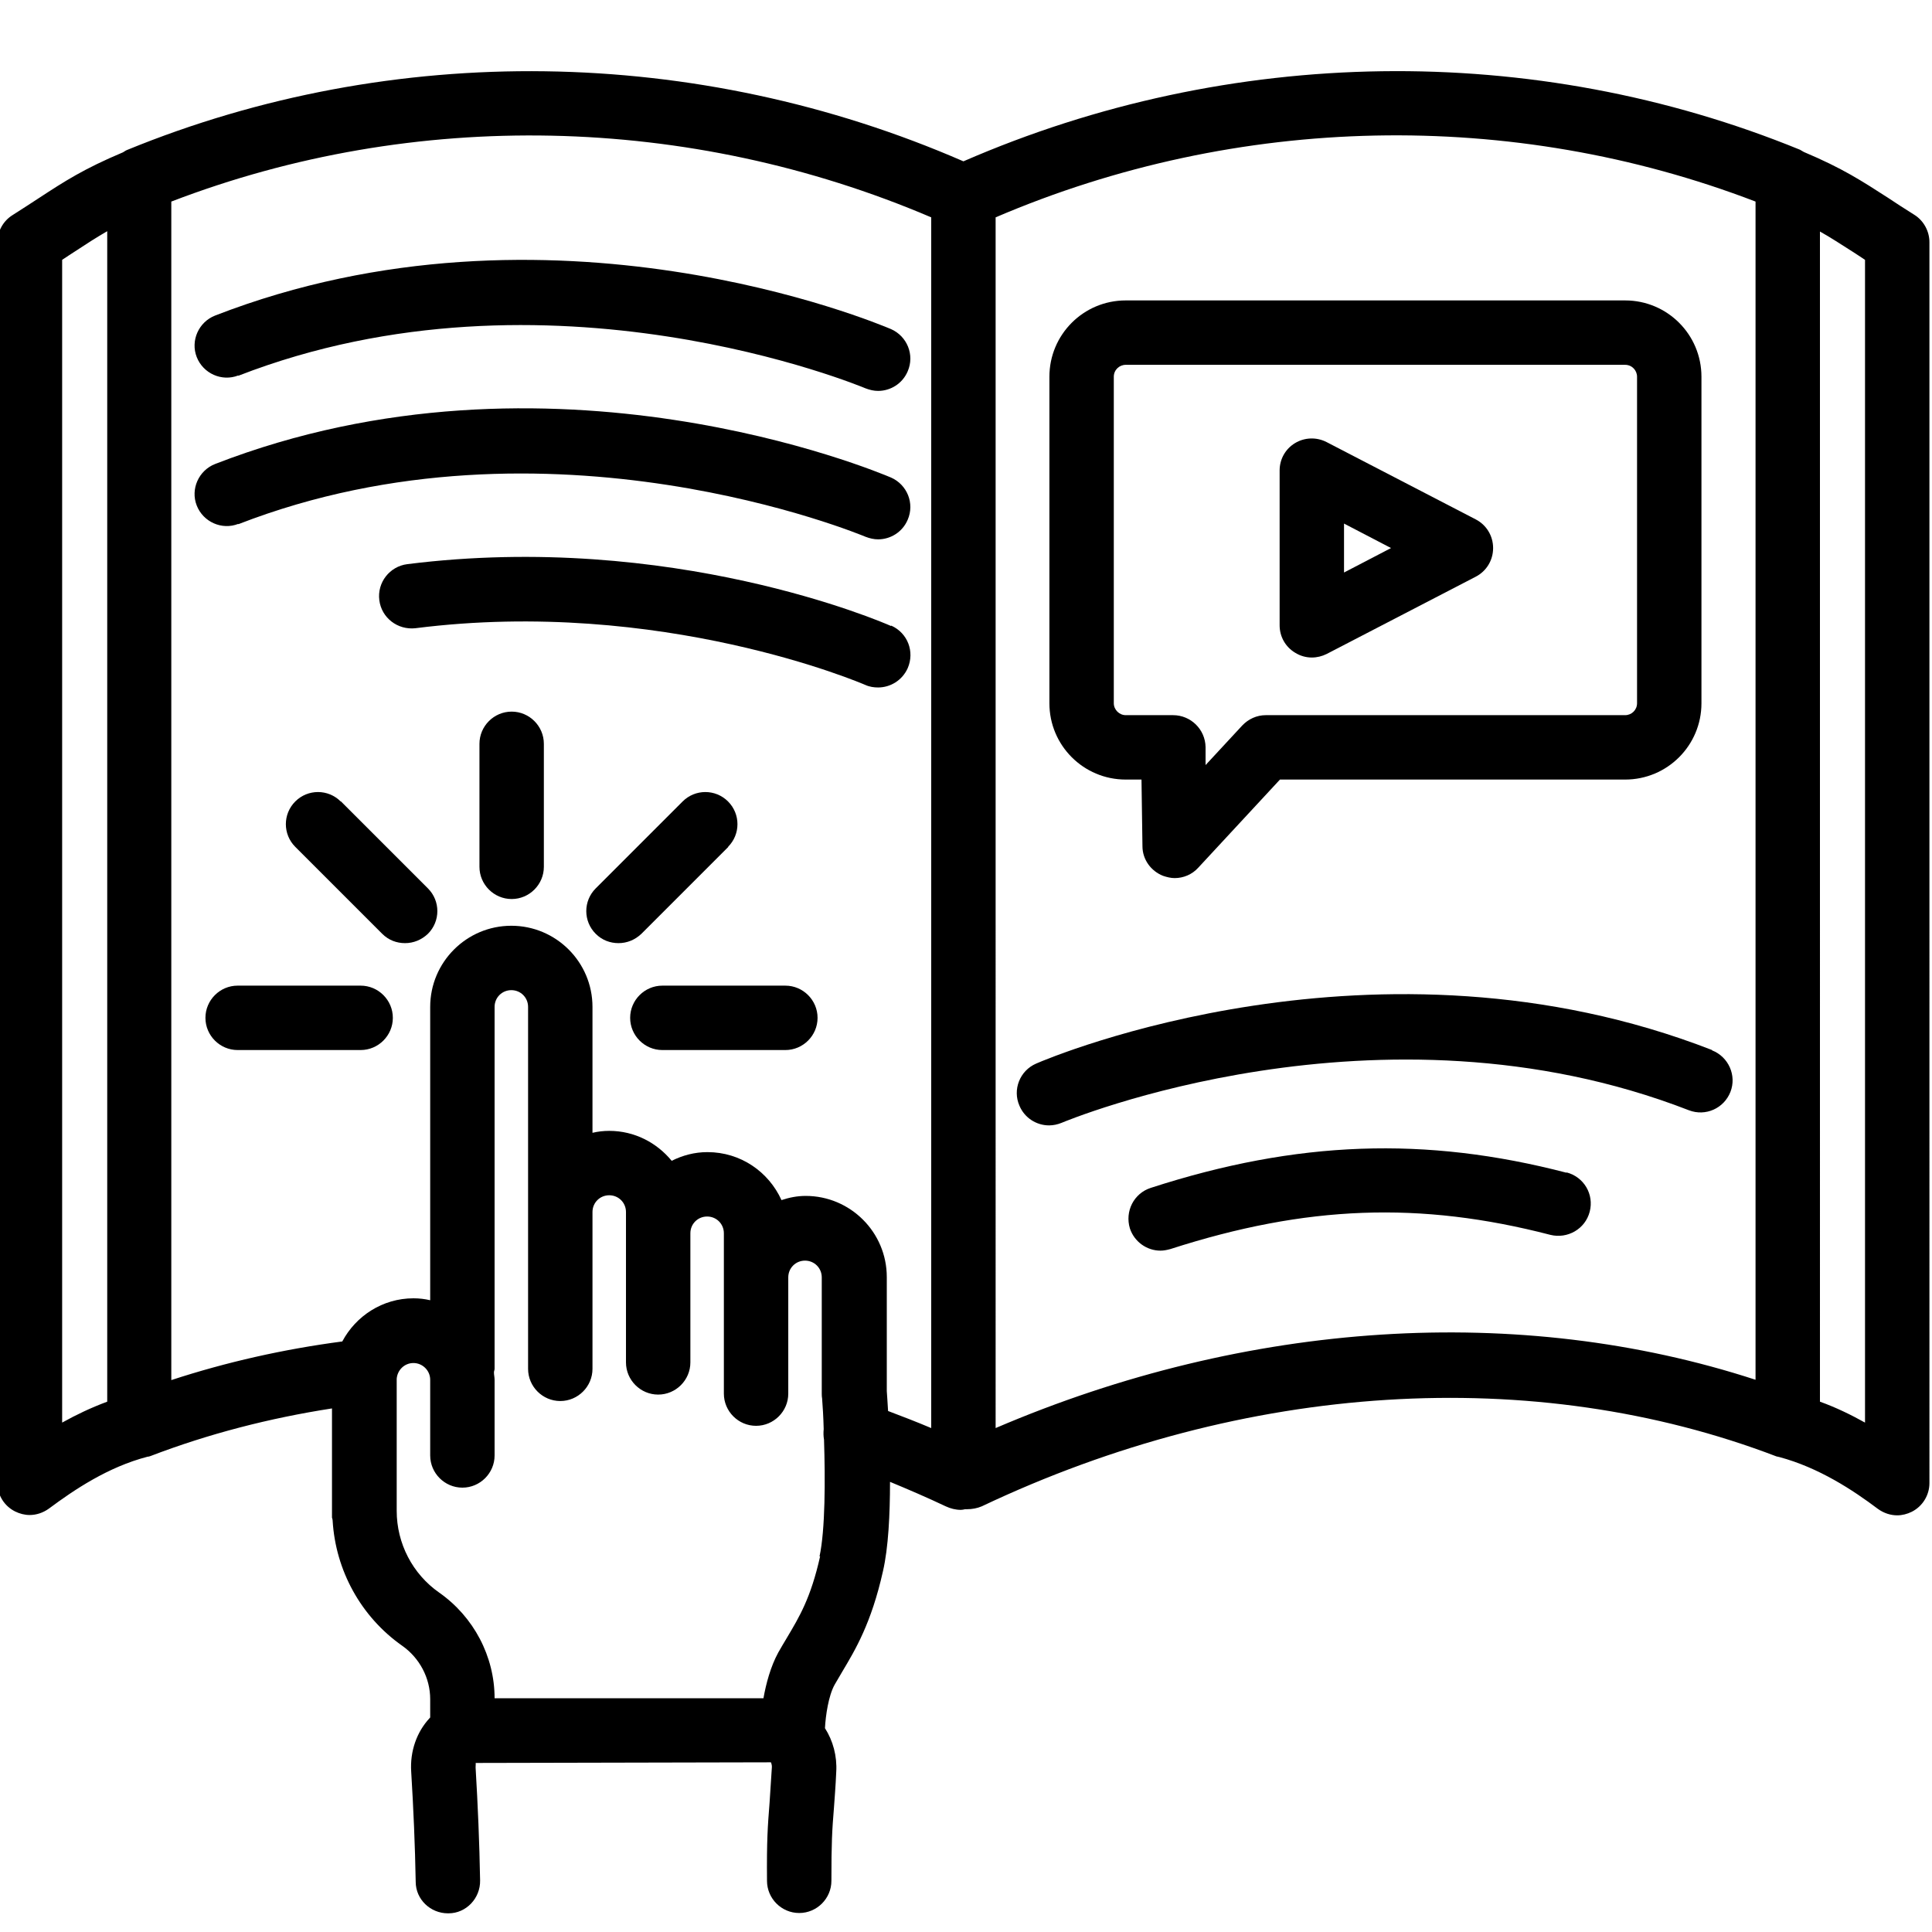 <?xml version="1.0" encoding="UTF-8"?><svg id="Art" xmlns="http://www.w3.org/2000/svg" viewBox="0 0 60 60"><path d="m24.39,30.61h-3.82c-.55,0-1,.45-1,1s.45,1,1,1h3.82c.55,0,1-.45,1-1s-.45-1-1-1Z"/><path d="m22.61,26.3c.39-.39.39-1.02,0-1.41s-1.02-.39-1.41,0l-2.7,2.7c-.39.39-.39,1.02,0,1.41.2.2.45.29.71.29s.51-.1.71-.29l2.7-2.7Z"/><path d="m15.89,22.1c-.55,0-1,.45-1,1v3.82c0,.55.45,1,1,1s1-.45,1-1v-3.82c0-.55-.45-1-1-1Z"/><path d="m10.58,24.89c-.39-.39-1.02-.39-1.41,0s-.39,1.02,0,1.41l2.7,2.7c.2.2.45.29.71.29s.51-.1.71-.29c.39-.39.39-1.02,0-1.41l-2.7-2.7Z"/><path d="m11.2,32.61c.55,0,1-.45,1-1s-.45-1-1-1h-3.82c-.55,0-1,.45-1,1s.45,1,1,1h3.82Z"/><path d="m59.45,6.67c-.32-.2-.58-.37-.82-.53-.81-.52-1.4-.91-2.61-1.42-.04-.02-.08-.05-.12-.07-8.27-3.38-17.71-3.24-25.98.36C21.65,1.41,12.21,1.27,3.94,4.66c-.05.02-.08.05-.12.07-1.21.51-1.8.89-2.61,1.42-.24.16-.51.33-.82.53-.29.18-.47.5-.47.85v38.52c0,.38.21.72.55.89.14.07.3.11.45.11.21,0,.42-.07.6-.2.78-.58,1.83-1.29,3.06-1.61,0,0,0,0,0,0,.03,0,.06-.01.09-.02,1.8-.69,3.7-1.18,5.64-1.48v3.39s.02.06.02.09c.09,1.55.88,2.99,2.16,3.89.54.38.87,1,.87,1.66v.57s-.01,0-.02.02c-.4.43-.61,1.03-.57,1.66.07,1.14.12,2.3.14,3.42,0,.55.46.98,1,.98h.02c.55,0,.99-.47.98-1.02-.02-1.16-.07-2.34-.14-3.51,0-.08.01-.13,0-.14l9.17-.02s.04.07.03.17c-.03.46-.05.8-.07,1.08-.06.76-.09,1.18-.08,2.43,0,.55.45,1,1,1h0c.55,0,1-.45,1-1,0-1.18.02-1.55.08-2.28.02-.29.05-.64.07-1.1.03-.49-.1-.97-.35-1.36.02-.39.11-1.01.3-1.35.08-.14.16-.27.24-.41.4-.67.9-1.5,1.26-3.11.17-.73.22-1.78.22-2.78.58.24,1.16.49,1.73.76.15.07.31.11.47.11.04,0,.09-.01.13-.02.02,0,.04,0,.06,0,.16,0,.32-.03.46-.09,8.16-3.87,17.15-4.43,24.68-1.55.03.01.06.01.09.02,0,0,0,0,0,0,1.23.33,2.29,1.03,3.06,1.61.18.13.39.2.6.2.15,0,.31-.04.45-.11.34-.17.55-.52.55-.89V7.52c0-.34-.18-.67-.47-.85ZM25.47,48.33c-.29,1.3-.65,1.89-1.03,2.53-.09.15-.18.3-.27.46-.24.44-.38.97-.46,1.42h-8.35c0-1.3-.65-2.53-1.72-3.28-.83-.58-1.32-1.53-1.32-2.54v-4.06s0-.03,0-.04c.02-.27.24-.49.52-.49s.52.23.52.52v2.35c0,.55.45,1,1,1s1-.45,1-1v-2.35c0-.08-.02-.15-.02-.23,0-.04.02-.07.02-.11v-11.24c0-.29.23-.52.52-.52s.52.23.52.52v11.24c0,.55.45,1,1,1s1-.45,1-1v-4.87c0-.29.23-.52.52-.52s.52.23.52.52v4.67c0,.55.45,1,1,1s1-.45,1-1v-4.01c0-.29.23-.52.52-.52s.52.23.52.52v4.98c0,.55.45,1,1,1s1-.45,1-1v-3.61c0-.29.23-.52.52-.52s.52.23.52.52v3.61s0,.1.01.14c.02.25.04.58.05.96-.01.11-.01.22.01.33.04,1.23.04,2.8-.14,3.63Zm-22.14-4.8c-.51.19-.97.41-1.4.65V8.07c.13-.09.26-.17.38-.25.38-.25.69-.45,1.02-.64v36.34ZM5.32,6.26c7.55-2.9,16.08-2.72,23.6.49v37.6c-.45-.19-.89-.36-1.34-.53-.02-.29-.03-.52-.04-.62v-3.54c0-1.39-1.13-2.52-2.52-2.52-.26,0-.51.05-.75.13-.4-.88-1.27-1.49-2.3-1.49-.4,0-.77.1-1.11.27-.46-.56-1.15-.93-1.94-.93-.18,0-.35.02-.52.06v-3.91c0-1.39-1.13-2.52-2.52-2.52s-2.52,1.13-2.52,2.52v9.11c-.17-.04-.34-.06-.52-.06-.96,0-1.79.55-2.21,1.34-1.82.24-3.6.64-5.31,1.2V6.26Zm25.6,38.09V6.75c7.52-3.22,16.04-3.39,23.6-.49v36.59c-7.33-2.39-15.78-1.85-23.6,1.5Zm25.6-.82V7.19c.34.19.64.39,1.02.63.12.08.25.16.38.25v36.11c-.43-.24-.9-.47-1.4-.65Z"/><path d="m53.17,32.61c-10.4-4.05-20.56.23-20.99.42-.51.22-.74.81-.52,1.31.16.38.53.61.92.61.13,0,.27-.03.39-.08.1-.04,9.85-4.13,19.48-.39.52.2,1.09-.06,1.29-.57.2-.51-.06-1.09-.57-1.29Z"/><path d="m48.65,36.42c-4.38-1.14-8.37-1-12.91.47-.53.17-.81.73-.65,1.26.14.42.53.69.95.69.1,0,.2-.02.31-.05,4.22-1.36,7.75-1.49,11.8-.44.53.13,1.08-.18,1.22-.72s-.18-1.08-.72-1.22Z"/><path d="m7.4,11.67c9.62-3.74,19.38.35,19.48.39.13.05.26.08.39.08.39,0,.76-.23.92-.61.22-.51-.02-1.09-.52-1.31-.43-.18-10.59-4.46-20.99-.42-.51.2-.77.78-.57,1.29s.78.77,1.29.57Z"/><path d="m7.4,16.28c9.62-3.74,19.38.35,19.48.39.13.05.26.08.39.08.39,0,.76-.23.92-.61.22-.51-.02-1.09-.52-1.31-.43-.18-10.59-4.46-20.99-.42-.51.2-.77.78-.57,1.29s.78.77,1.29.57Z"/><path d="m27.67,19.44c-.27-.12-6.81-2.95-15.02-1.92-.55.07-.94.57-.87,1.12.07.55.57.93,1.12.87,7.64-.97,13.9,1.73,13.97,1.76.13.06.27.08.4.08.38,0,.75-.22.92-.6.22-.51,0-1.09-.51-1.32Z"/><path d="m45.83,16.13l-4.63-2.4c-.31-.16-.68-.15-.98.03-.3.18-.48.5-.48.85v4.81c0,.35.18.67.48.85.16.1.34.15.52.15.16,0,.32-.04.46-.11l4.63-2.4c.33-.17.54-.51.54-.89s-.21-.72-.54-.89Zm-4.09,1.65v-1.52l1.46.76-1.46.76Z"/><path d="m34.96,24.21h.49l.03,2.07c0,.41.26.77.64.92.12.04.24.07.36.07.27,0,.54-.11.73-.32l2.54-2.74h10.72c1.31,0,2.37-1.06,2.37-2.37v-10.14c0-1.31-1.06-2.37-2.37-2.37h-15.51c-1.31,0-2.37,1.06-2.37,2.37v10.14c0,1.31,1.06,2.37,2.37,2.37Zm15.88-2.37c0,.21-.17.37-.37.37h-11.16c-.28,0-.54.12-.73.32l-1.14,1.23v-.56c-.01-.55-.46-.99-1.01-.99h-1.47c-.2,0-.37-.17-.37-.37v-10.14c0-.21.17-.37.37-.37h15.51c.21,0,.37.17.37.37v10.14Z"/></svg>